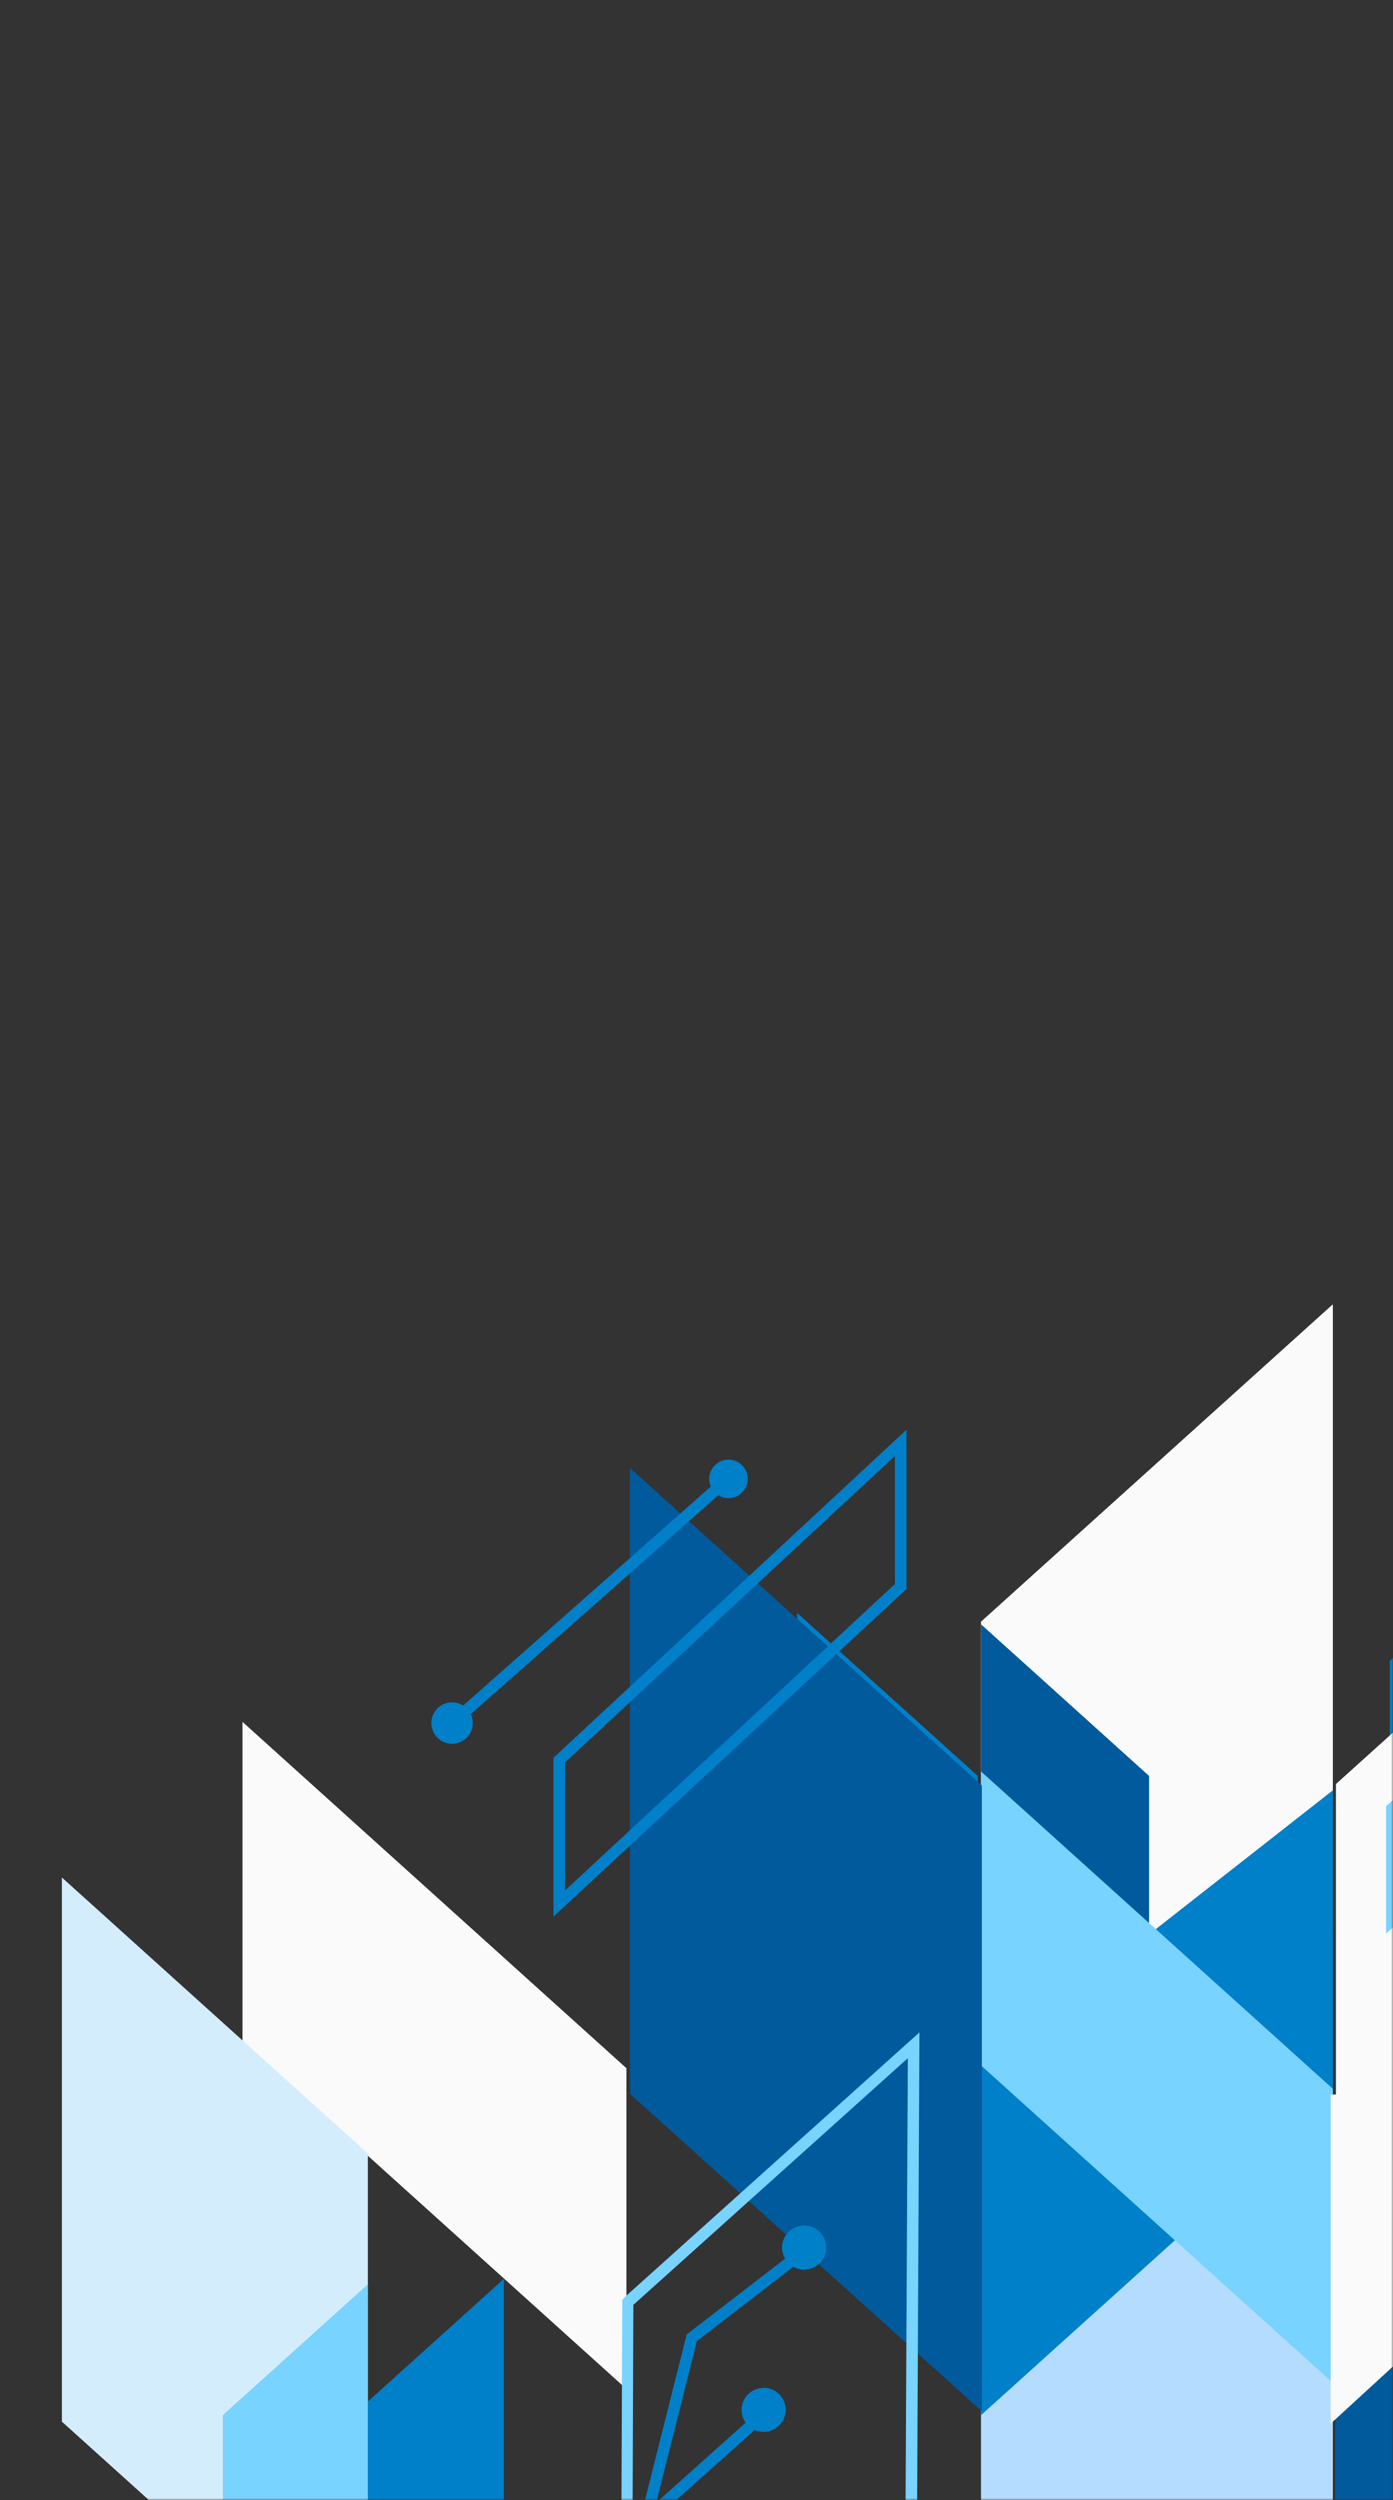 <svg width="360" height="646" viewBox="0 0 360 646" fill="none" xmlns="http://www.w3.org/2000/svg">
<rect x="0" y="0" width="360" height="646" fill="#333333" stroke="none"/>
<mask id="mask0_445_4019" style="mask-type:alpha" maskUnits="userSpaceOnUse" x="0" y="0" width="360" height="646">
<rect width="360" height="646" fill="#019E97"/>
</mask>
<g mask="url(#mask0_445_4019)">
<path fill-rule="evenodd" clip-rule="evenodd" d="M344.457 611.028L253.523 533.667V701.983L344.457 784V611.028Z" fill="#B4DCFF"/>
<path fill-rule="evenodd" clip-rule="evenodd" d="M345.078 622.282L436.011 540.29V701.983L345.078 784V622.282Z" fill="#005A9C"/>
<path fill-rule="evenodd" clip-rule="evenodd" d="M359.184 429.117L436.135 359.699V496.568L359.184 565.986V429.117Z" fill="#0080C8"/>
<path fill-rule="evenodd" clip-rule="evenodd" d="M253.523 419.033L344.457 337.016V498.709L253.523 580.726V419.033Z" fill="#FAFAFA"/>
<path fill-rule="evenodd" clip-rule="evenodd" d="M345.25 460.987L436.208 378.97V540.663L345.25 622.68V460.987Z" fill="#FAFAFA"/>
<path fill-rule="evenodd" clip-rule="evenodd" d="M280.641 520.147L296.961 534.862V505.432L280.641 520.147Z" fill="#0080C8"/>
<path fill-rule="evenodd" clip-rule="evenodd" d="M206.027 416.792V452.845L252.701 494.949V458.895L206.027 416.792Z" fill="#0080C8"/>
<path fill-rule="evenodd" clip-rule="evenodd" d="M296.962 458.896L253.523 419.705V495.671L279.87 519.45L296.962 504.037V458.896Z" fill="#005A9C"/>
<path fill-rule="evenodd" clip-rule="evenodd" d="M253.523 533.891L344.457 462.605V542.058L253.523 624.074V533.891Z" fill="#0080C8"/>
<path fill-rule="evenodd" clip-rule="evenodd" d="M344.457 539.742L253.523 457.726V533.692L344.457 615.709V539.742Z" fill="#78D3FF"/>
<path fill-rule="evenodd" clip-rule="evenodd" d="M358.211 499.63L366.943 491.812V458.896L358.211 466.714V499.63Z" fill="#78D3FF"/>
<path fill-rule="evenodd" clip-rule="evenodd" d="M343.883 626.266L436.558 541.211H343.883V626.266Z" fill="#FAFAFA"/>
<path fill-rule="evenodd" clip-rule="evenodd" d="M253.746 461.336L162.812 379.319V541.037L253.746 623.054V461.336Z" fill="#005A9C"/>
<path fill-rule="evenodd" clip-rule="evenodd" d="M161.89 534.414L62.672 444.928V527.816L161.89 617.302V534.414Z" fill="#FAFAFA"/>
<path d="M143.504 453.766L234.263 369.434V410.592C203.844 438.811 173.434 467.029 143.031 495.248V454.19L143.504 453.766ZM231.278 376.207L146.017 455.41V488.5L231.278 409.297V376.207Z" fill="#0080C8"/>
<path d="M189.232 383.178L117.954 446.197L115.988 443.981L187.267 380.962L189.232 383.178Z" fill="#0080C8"/>
<path fill-rule="evenodd" clip-rule="evenodd" d="M188.265 377.153C189.249 377.153 190.211 377.445 191.029 377.992C191.848 378.539 192.485 379.317 192.862 380.227C193.239 381.137 193.337 382.138 193.145 383.104C192.953 384.07 192.479 384.958 191.783 385.654C191.087 386.351 190.201 386.825 189.236 387.017C188.27 387.209 187.27 387.11 186.361 386.734C185.452 386.357 184.674 385.718 184.128 384.899C183.581 384.081 183.289 383.118 183.289 382.133C183.289 380.812 183.813 379.546 184.746 378.612C185.68 377.678 186.945 377.153 188.265 377.153Z" fill="#0080C8"/>
<path fill-rule="evenodd" clip-rule="evenodd" d="M116.809 439.873C117.867 439.868 118.904 440.178 119.787 440.763C120.67 441.348 121.359 442.183 121.768 443.16C122.177 444.138 122.286 445.215 122.083 446.255C121.879 447.295 121.372 448.252 120.625 449.003C119.877 449.754 118.924 450.266 117.886 450.475C116.848 450.683 115.771 450.579 114.792 450.174C113.813 449.77 112.976 449.084 112.388 448.203C111.799 447.322 111.484 446.286 111.484 445.226C111.484 443.811 112.045 442.453 113.042 441.45C114.04 440.447 115.394 439.88 116.809 439.873Z" fill="#0080C8"/>
<path d="M161.193 593.798L237.621 525.151C237.372 572.36 237.14 619.576 236.925 666.801L160.297 736.045C160.446 688.753 160.62 641.487 160.819 594.246L161.317 593.798H161.193ZM234.611 531.824L163.68 595.565L163.183 729.322L233.939 665.481L234.611 531.824Z" fill="#78D3FF"/>
<path d="M128.328 682.288L165.622 650.268L177.464 603.209L209.061 578.883L210.877 581.223L180.102 604.927L168.284 651.886L130.269 684.554L128.328 682.288Z" fill="#0080C8"/>
<path fill-rule="evenodd" clip-rule="evenodd" d="M207.818 575.049C208.945 575.049 210.047 575.383 210.984 576.01C211.921 576.636 212.651 577.527 213.082 578.569C213.513 579.611 213.626 580.757 213.406 581.863C213.186 582.969 212.644 583.985 211.847 584.783C211.05 585.58 210.035 586.123 208.93 586.343C207.825 586.563 206.679 586.45 205.638 586.019C204.597 585.587 203.707 584.856 203.081 583.918C202.455 582.981 202.121 581.878 202.121 580.751C202.118 580.001 202.263 579.258 202.548 578.565C202.833 577.872 203.253 577.242 203.783 576.712C204.312 576.181 204.942 575.762 205.634 575.476C206.327 575.191 207.069 575.046 207.818 575.049Z" fill="#0080C8"/>
<path fill-rule="evenodd" clip-rule="evenodd" d="M197.346 616.979C198.472 616.979 199.572 617.312 200.508 617.938C201.445 618.563 202.175 619.452 202.607 620.493C203.039 621.533 203.153 622.678 202.935 623.784C202.718 624.889 202.177 625.905 201.383 626.703C200.589 627.502 199.576 628.047 198.472 628.27C197.369 628.492 196.224 628.383 195.183 627.955C194.141 627.528 193.25 626.801 192.621 625.866C191.992 624.932 191.653 623.832 191.648 622.705C191.648 621.958 191.796 621.217 192.083 620.527C192.369 619.837 192.789 619.21 193.319 618.682C193.848 618.155 194.476 617.737 195.167 617.453C195.858 617.169 196.599 617.025 197.346 617.028V616.979Z" fill="#0080C8"/>
<path fill-rule="evenodd" clip-rule="evenodd" d="M95.066 556.449L16 485.139V625.743L95.066 697.028V556.449Z" fill="#D4EDFC"/>
<path fill-rule="evenodd" clip-rule="evenodd" d="M77.004 636.848L130.22 588.843V683.483L77.004 731.513V636.848Z" fill="#0080C8"/>
<path fill-rule="evenodd" clip-rule="evenodd" d="M57.598 624.05L95.066 590.237V697.028L88.348 690.978L57.598 663.241V624.05Z" fill="#78D3FF"/>
<path d="M77.5 729.073L196.945 622.207L198.935 624.398L79.466 731.289L77.5 729.073Z" fill="#0080C8"/>
</g>
</svg>
